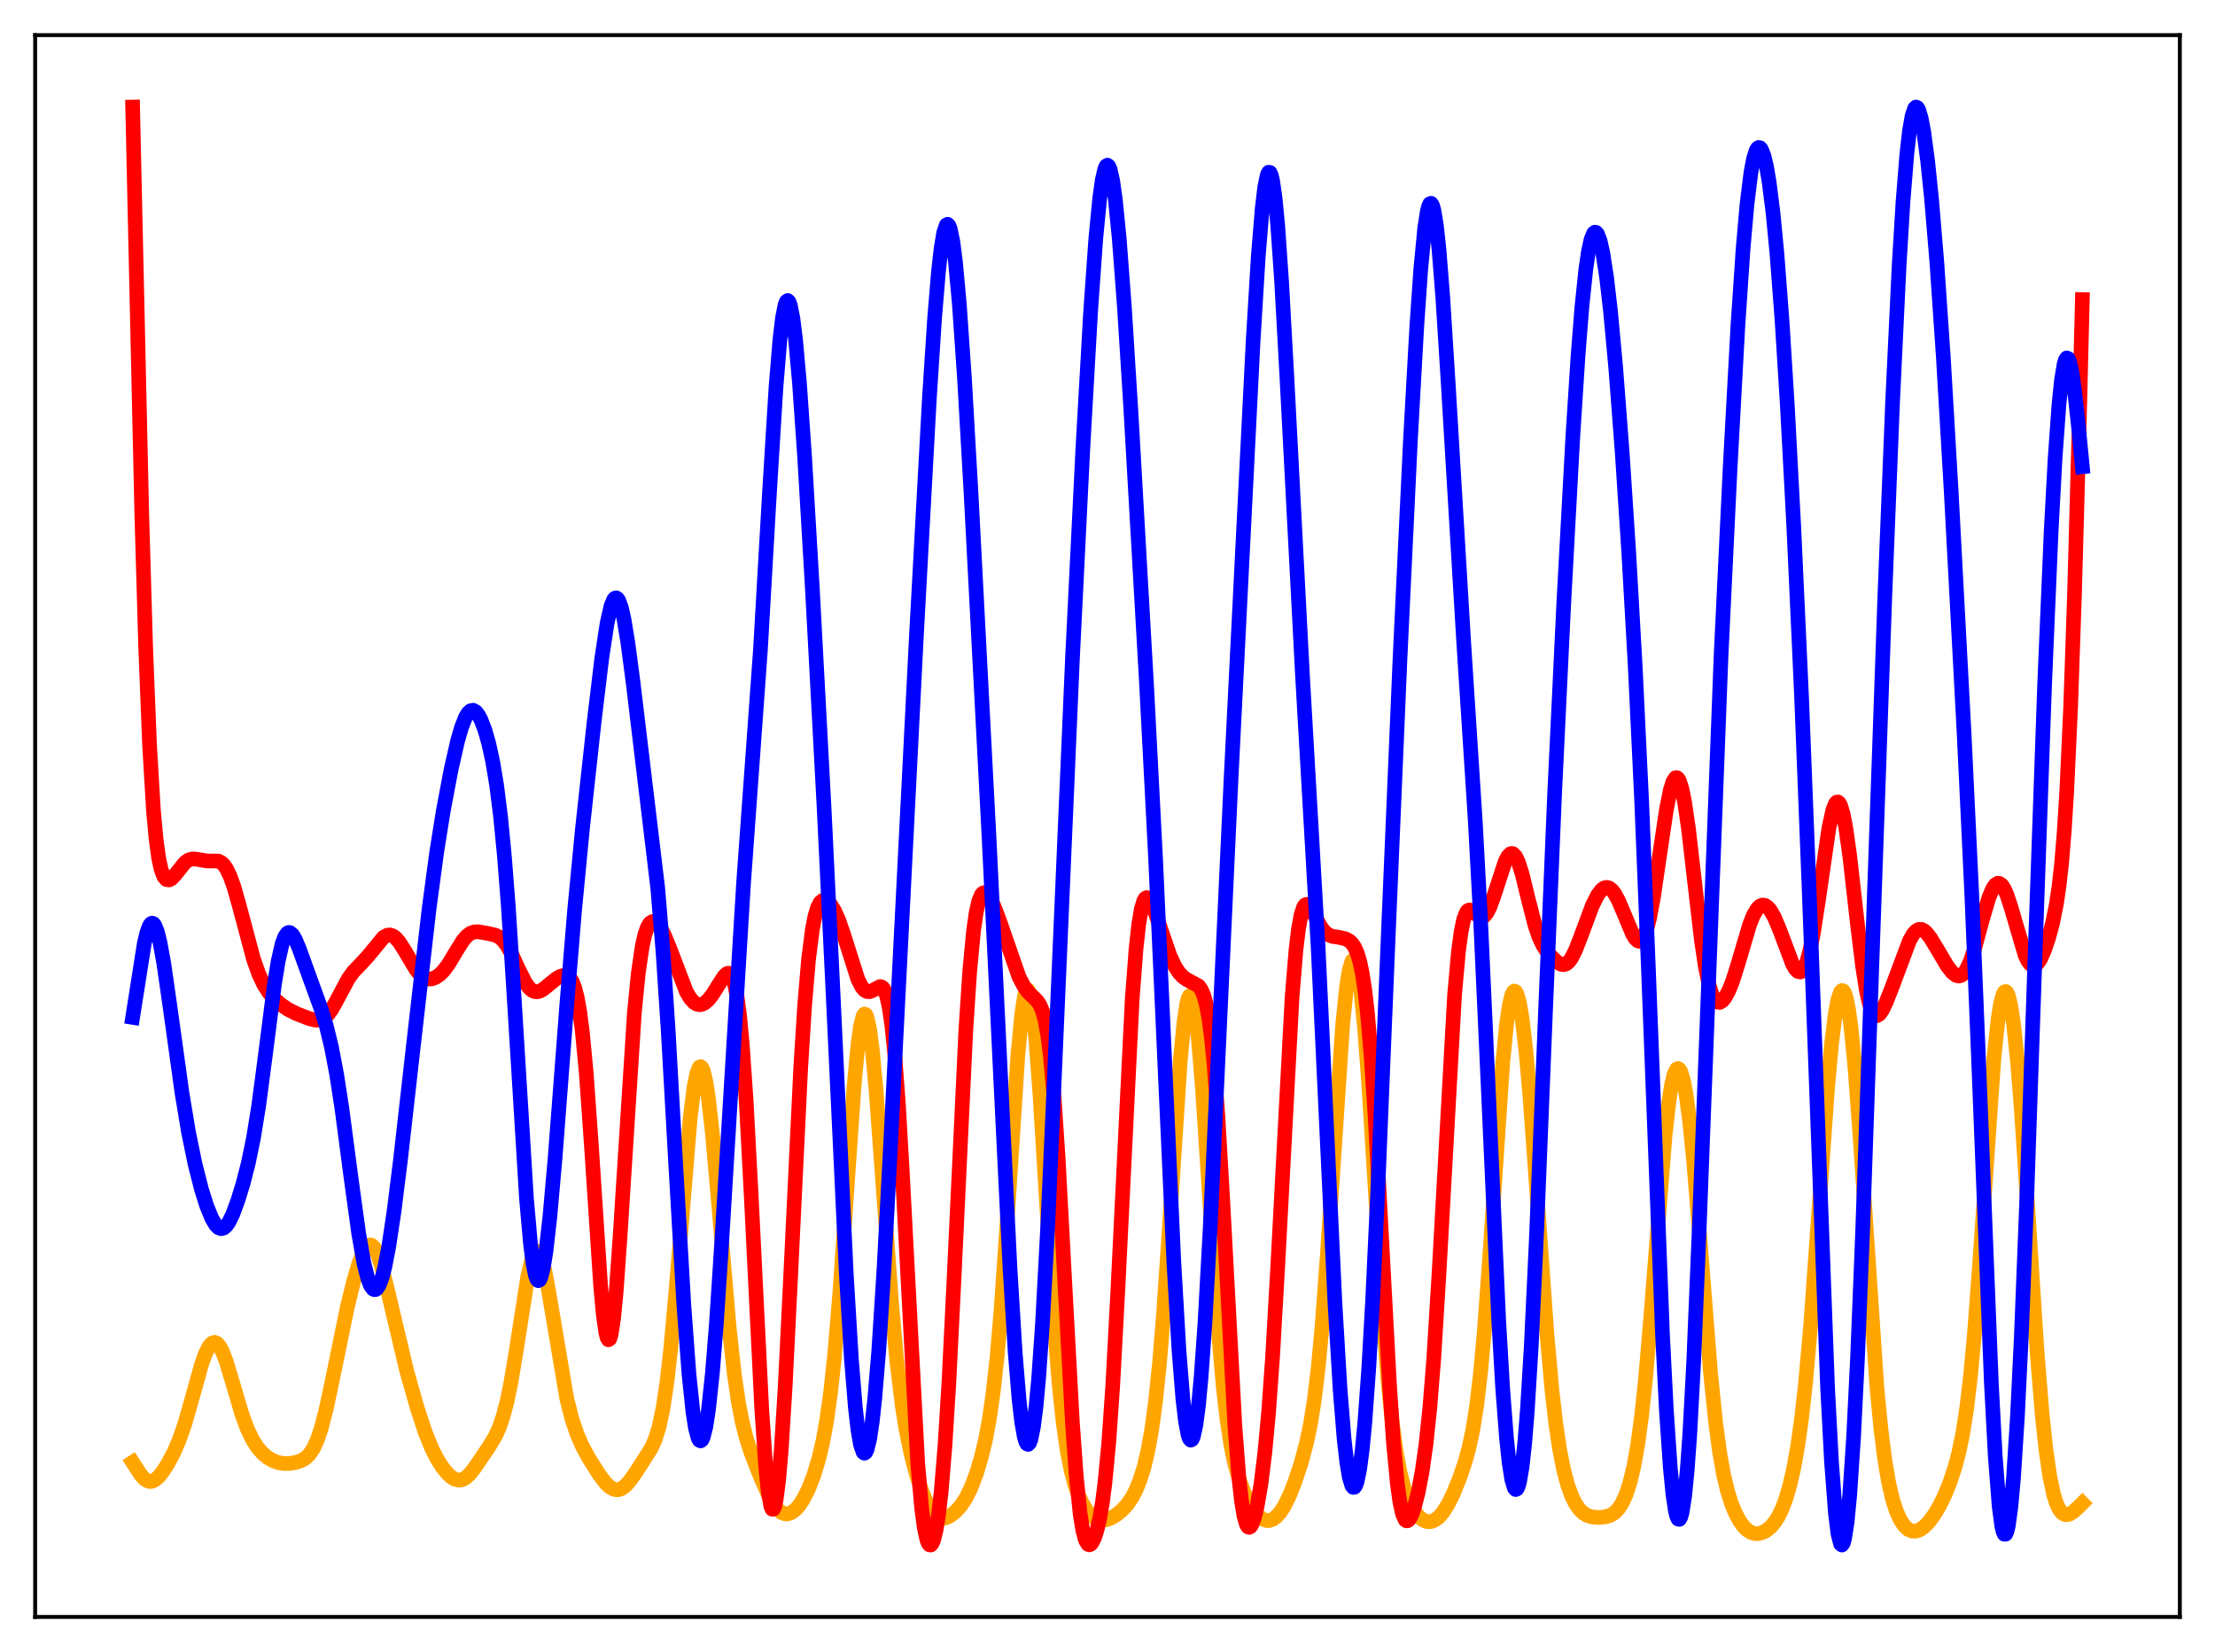 <?xml version="1.0" encoding="utf-8" standalone="no"?>
<!DOCTYPE svg PUBLIC "-//W3C//DTD SVG 1.1//EN"
  "http://www.w3.org/Graphics/SVG/1.1/DTD/svg11.dtd">
<svg xmlns:xlink="http://www.w3.org/1999/xlink" width="453.6pt" height="338.4pt" viewBox="0 0 453.6 338.4" xmlns="http://www.w3.org/2000/svg" version="1.1">
 <defs>
  <style type="text/css">*{stroke-linejoin: round; stroke-linecap: butt}</style>
 </defs>
 <g id="figure_1">
  <g id="patch_1">
   <path d="M 0 338.4 
L 453.6 338.4 
L 453.6 0 
L 0 0 
z
" style="fill: #ffffff"/>
  </g>
  <g id="axes_1">
   <g id="patch_2">
    <path d="M 7.2 331.2 
L 446.4 331.2 
L 446.4 7.2 
L 7.2 7.2 
z
" style="fill: #ffffff"/>
   </g>
   <g id="matplotlib.axis_1"/>
   <g id="matplotlib.axis_2"/>
   <g id="line2d_1">
    <path d="M 27.164 299.529 
L 28.761 302.008 
L 29.559 302.906 
L 30.092 303.282 
L 30.624 303.454 
L 31.156 303.416 
L 31.689 303.179 
L 32.487 302.497 
L 33.286 301.512 
L 34.351 299.864 
L 35.681 297.346 
L 36.746 294.844 
L 37.811 291.763 
L 39.142 287.143 
L 41.271 279.498 
L 42.07 277.262 
L 42.868 275.709 
L 43.401 275.131 
L 43.933 274.953 
L 44.465 275.185 
L 44.998 275.815 
L 45.53 276.813 
L 46.329 278.891 
L 47.66 283.32 
L 49.523 289.625 
L 50.588 292.537 
L 51.652 294.795 
L 52.717 296.474 
L 53.782 297.699 
L 54.847 298.58 
L 55.911 299.193 
L 56.976 299.582 
L 58.041 299.772 
L 59.372 299.766 
L 60.703 299.528 
L 61.767 299.144 
L 62.566 298.662 
L 63.364 297.898 
L 64.163 296.716 
L 64.961 294.986 
L 65.76 292.626 
L 66.825 288.516 
L 68.156 282.237 
L 71.084 267.947 
L 72.415 262.465 
L 73.479 258.836 
L 74.278 256.752 
L 74.81 255.766 
L 75.343 255.168 
L 75.875 255.005 
L 76.141 255.096 
L 76.673 255.63 
L 77.206 256.624 
L 78.004 258.892 
L 79.069 262.998 
L 83.328 280.956 
L 85.457 288.452 
L 87.055 293.322 
L 88.385 296.617 
L 89.45 298.73 
L 90.515 300.438 
L 91.58 301.776 
L 92.378 302.522 
L 93.177 303.009 
L 93.975 303.194 
L 94.508 303.131 
L 95.306 302.749 
L 96.105 302.043 
L 97.169 300.716 
L 100.097 296.406 
L 101.428 294.201 
L 102.227 292.455 
L 103.025 290.146 
L 103.824 287.099 
L 104.623 283.224 
L 105.687 276.859 
L 108.083 261.459 
L 108.881 258.011 
L 109.414 256.677 
L 109.68 256.34 
L 109.946 256.231 
L 110.212 256.352 
L 110.479 256.699 
L 111.011 258.038 
L 111.543 260.146 
L 112.342 264.407 
L 116.068 286.49 
L 117.133 290.671 
L 118.198 293.827 
L 119.263 296.25 
L 120.593 298.701 
L 122.723 302.08 
L 124.054 303.808 
L 124.852 304.564 
L 125.651 305.028 
L 126.183 305.153 
L 126.716 305.121 
L 127.248 304.93 
L 128.047 304.362 
L 128.845 303.501 
L 130.176 301.648 
L 133.37 296.646 
L 134.169 294.858 
L 134.967 292.288 
L 135.766 288.526 
L 136.564 283.224 
L 137.363 276.207 
L 138.428 264.395 
L 141.356 228.897 
L 142.154 222.555 
L 142.687 219.882 
L 143.219 218.592 
L 143.485 218.481 
L 143.751 218.726 
L 144.017 219.322 
L 144.55 221.525 
L 145.082 224.974 
L 145.881 232.105 
L 146.945 244.103 
L 149.341 272.149 
L 150.406 281.686 
L 151.204 287.146 
L 152.003 291.306 
L 152.801 294.472 
L 153.866 297.744 
L 155.729 302.504 
L 157.327 306.136 
L 158.391 308.063 
L 159.19 309.116 
L 159.988 309.792 
L 160.787 310.09 
L 161.319 310.088 
L 162.118 309.806 
L 162.916 309.205 
L 163.715 308.297 
L 164.513 307.08 
L 165.578 304.962 
L 166.643 302.223 
L 167.708 298.688 
L 168.506 295.272 
L 169.305 290.879 
L 170.103 285.151 
L 170.902 277.756 
L 171.967 265.072 
L 173.297 245.667 
L 174.895 222.594 
L 175.693 214.019 
L 176.225 210.169 
L 176.758 208.068 
L 177.024 207.709 
L 177.29 207.816 
L 177.556 208.382 
L 178.089 210.843 
L 178.621 214.922 
L 179.42 223.514 
L 180.751 241.754 
L 182.614 267.362 
L 183.679 278.969 
L 184.743 287.784 
L 185.542 292.812 
L 186.607 297.993 
L 187.671 302.038 
L 188.736 305.314 
L 189.801 307.89 
L 190.599 309.322 
L 191.398 310.303 
L 192.196 310.849 
L 192.995 311.013 
L 193.793 310.866 
L 194.592 310.477 
L 195.657 309.656 
L 196.721 308.49 
L 197.786 306.892 
L 198.851 304.744 
L 199.916 301.955 
L 200.98 298.414 
L 201.779 295.076 
L 202.577 290.846 
L 203.376 285.314 
L 204.175 278.046 
L 204.973 268.759 
L 206.038 253.416 
L 208.433 216.265 
L 209.232 207.77 
L 209.764 204.273 
L 210.031 203.262 
L 210.297 202.765 
L 210.563 202.789 
L 210.829 203.333 
L 211.095 204.39 
L 211.628 207.969 
L 212.16 213.324 
L 212.959 224.017 
L 214.556 250.247 
L 215.887 271.046 
L 216.951 284.176 
L 217.75 291.603 
L 218.548 297.164 
L 219.347 301.235 
L 220.145 304.218 
L 220.944 306.437 
L 221.743 308.113 
L 222.541 309.375 
L 223.34 310.295 
L 224.138 310.917 
L 224.937 311.273 
L 225.735 311.392 
L 226.534 311.301 
L 227.599 310.903 
L 228.663 310.252 
L 229.728 309.376 
L 230.793 308.23 
L 231.857 306.679 
L 232.656 305.136 
L 233.455 303.16 
L 234.253 300.613 
L 235.052 297.283 
L 235.85 292.862 
L 236.649 286.968 
L 237.447 279.244 
L 238.246 269.522 
L 239.311 253.83 
L 241.706 217.238 
L 242.505 209.019 
L 243.037 205.587 
L 243.303 204.556 
L 243.569 203.999 
L 243.836 203.921 
L 244.102 204.322 
L 244.368 205.194 
L 244.9 208.296 
L 245.433 213.06 
L 246.231 222.781 
L 247.562 243.16 
L 249.425 271.497 
L 250.49 283.907 
L 251.289 290.889 
L 252.087 296.096 
L 252.886 299.921 
L 253.684 302.778 
L 254.749 305.648 
L 255.814 307.85 
L 256.879 309.547 
L 257.677 310.489 
L 258.476 311.127 
L 259.274 311.442 
L 259.807 311.467 
L 260.605 311.224 
L 261.404 310.646 
L 262.202 309.735 
L 263.001 308.493 
L 264.065 306.339 
L 265.13 303.659 
L 266.461 299.635 
L 267.526 295.682 
L 268.324 291.914 
L 269.123 286.989 
L 269.921 280.435 
L 270.72 271.909 
L 271.785 257.499 
L 274.979 209.654 
L 275.777 201.996 
L 276.31 198.675 
L 276.842 196.899 
L 277.108 196.607 
L 277.375 196.713 
L 277.641 197.219 
L 278.173 199.408 
L 278.705 203.119 
L 279.504 211.309 
L 280.303 222.137 
L 281.633 243.722 
L 283.231 269.477 
L 284.295 283.292 
L 285.094 291.23 
L 285.892 297.194 
L 286.691 301.53 
L 287.489 304.653 
L 288.288 306.93 
L 289.087 308.624 
L 289.885 309.891 
L 290.684 310.808 
L 291.482 311.403 
L 292.281 311.689 
L 293.079 311.67 
L 293.878 311.348 
L 294.676 310.727 
L 295.475 309.809 
L 296.54 308.135 
L 297.604 305.981 
L 298.935 302.695 
L 300 299.548 
L 300.799 296.663 
L 301.597 292.96 
L 302.396 287.965 
L 303.194 281.198 
L 303.993 272.367 
L 305.057 257.598 
L 307.719 217.956 
L 308.518 209.816 
L 309.05 206.094 
L 309.583 203.823 
L 309.849 203.233 
L 310.115 203.002 
L 310.381 203.122 
L 310.647 203.585 
L 311.18 205.5 
L 311.712 208.66 
L 312.511 215.521 
L 313.309 224.571 
L 314.64 242.97 
L 316.769 273.075 
L 317.834 284.922 
L 318.633 291.818 
L 319.431 297.133 
L 320.23 301.139 
L 321.028 304.132 
L 321.827 306.357 
L 322.625 307.987 
L 323.424 309.146 
L 324.223 309.926 
L 325.021 310.412 
L 326.086 310.736 
L 327.417 310.83 
L 328.748 310.704 
L 329.812 310.375 
L 330.611 309.886 
L 331.409 309.079 
L 332.208 307.847 
L 333.007 306.077 
L 333.805 303.62 
L 334.604 300.272 
L 335.402 295.762 
L 336.201 289.806 
L 336.999 282.219 
L 338.064 269.708 
L 340.992 232.463 
L 341.791 225.477 
L 342.323 222.165 
L 342.855 219.991 
L 343.388 218.957 
L 343.654 218.863 
L 343.92 219.045 
L 344.186 219.5 
L 344.719 221.214 
L 345.251 223.973 
L 346.049 229.976 
L 346.848 237.987 
L 348.179 254.48 
L 350.308 281.371 
L 351.373 291.696 
L 352.172 297.589 
L 352.97 302.066 
L 353.769 305.424 
L 354.567 307.962 
L 355.366 309.909 
L 356.164 311.413 
L 356.963 312.552 
L 357.761 313.369 
L 358.56 313.888 
L 359.359 314.134 
L 360.157 314.133 
L 360.956 313.906 
L 361.754 313.47 
L 362.553 312.819 
L 363.351 311.916 
L 364.15 310.695 
L 364.948 309.065 
L 365.747 306.927 
L 366.545 304.172 
L 367.344 300.659 
L 368.143 296.191 
L 368.941 290.516 
L 369.74 283.376 
L 370.804 271.345 
L 372.135 252.897 
L 374.265 222.712 
L 375.063 213.914 
L 375.862 207.488 
L 376.394 204.695 
L 376.927 203.171 
L 377.193 202.899 
L 377.459 202.959 
L 377.725 203.354 
L 377.991 204.087 
L 378.524 206.569 
L 379.056 210.389 
L 379.855 218.485 
L 380.919 232.93 
L 384.38 284.431 
L 385.178 292.657 
L 385.977 298.998 
L 386.775 303.714 
L 387.574 307.145 
L 388.372 309.611 
L 389.171 311.353 
L 389.969 312.537 
L 390.768 313.268 
L 391.567 313.615 
L 392.365 313.626 
L 393.164 313.343 
L 393.962 312.801 
L 395.027 311.723 
L 396.092 310.281 
L 397.156 308.49 
L 398.221 306.326 
L 399.286 303.724 
L 400.351 300.524 
L 401.149 297.504 
L 401.948 293.634 
L 402.746 288.516 
L 403.545 281.751 
L 404.343 273.088 
L 405.408 258.764 
L 408.336 216.667 
L 409.135 209.096 
L 409.667 205.687 
L 410.199 203.675 
L 410.465 203.202 
L 410.732 203.082 
L 410.998 203.313 
L 411.264 203.892 
L 411.796 206.074 
L 412.329 209.575 
L 413.127 217.137 
L 413.926 227.117 
L 415.257 247.373 
L 417.12 276.323 
L 418.185 289.519 
L 418.983 297.026 
L 419.782 302.509 
L 420.58 306.23 
L 421.113 307.907 
L 421.645 309.062 
L 422.177 309.79 
L 422.71 310.171 
L 423.242 310.274 
L 423.775 310.156 
L 424.573 309.675 
L 425.638 308.702 
L 426.436 307.901 
L 426.436 307.901 
" clip-path="url(#p3564ab60d5)" style="fill: none; stroke: #ffa500; stroke-width: 3; stroke-linecap: square"/>
   </g>
   <g id="line2d_2">
    <path d="M 27.164 21.927 
L 29.027 105.069 
L 29.825 132.404 
L 30.624 152.571 
L 31.423 165.987 
L 31.955 171.822 
L 32.487 175.731 
L 33.02 178.179 
L 33.552 179.555 
L 34.084 180.168 
L 34.617 180.246 
L 35.149 179.955 
L 35.948 179.097 
L 37.811 176.748 
L 38.609 176.157 
L 39.408 175.931 
L 40.207 175.984 
L 42.336 176.351 
L 44.732 176.382 
L 45.264 176.642 
L 45.796 177.118 
L 46.329 177.853 
L 47.127 179.486 
L 47.926 181.738 
L 48.991 185.496 
L 51.919 196.473 
L 52.983 199.477 
L 54.048 201.737 
L 55.113 203.38 
L 56.177 204.595 
L 57.508 205.759 
L 59.105 206.827 
L 60.703 207.626 
L 63.364 208.659 
L 64.695 208.974 
L 65.494 208.933 
L 66.292 208.6 
L 67.091 207.903 
L 67.889 206.827 
L 68.954 204.925 
L 71.35 200.424 
L 72.415 198.977 
L 74.012 197.32 
L 75.343 195.867 
L 78.537 191.989 
L 79.335 191.556 
L 79.868 191.509 
L 80.4 191.67 
L 80.932 192.033 
L 81.731 192.925 
L 82.796 194.586 
L 85.191 198.612 
L 85.99 199.569 
L 86.788 200.205 
L 87.587 200.512 
L 88.385 200.511 
L 89.184 200.23 
L 89.983 199.691 
L 90.781 198.903 
L 91.846 197.486 
L 93.443 194.822 
L 94.774 192.701 
L 95.572 191.753 
L 96.371 191.148 
L 97.169 190.879 
L 97.968 190.86 
L 99.831 191.182 
L 101.428 191.551 
L 102.227 191.94 
L 103.025 192.624 
L 103.824 193.678 
L 104.623 195.096 
L 106.22 198.563 
L 107.551 201.211 
L 108.349 202.329 
L 108.881 202.816 
L 109.414 203.09 
L 109.946 203.16 
L 110.479 203.051 
L 111.277 202.621 
L 112.608 201.525 
L 113.939 200.449 
L 114.737 199.99 
L 115.536 199.777 
L 116.068 199.85 
L 116.601 200.193 
L 117.133 200.931 
L 117.665 202.23 
L 118.198 204.283 
L 118.73 207.285 
L 119.263 211.405 
L 120.061 219.856 
L 121.126 234.897 
L 122.989 263.229 
L 123.521 269.071 
L 124.054 272.921 
L 124.32 273.985 
L 124.586 274.438 
L 124.852 274.268 
L 125.119 273.478 
L 125.651 270.111 
L 126.183 264.601 
L 126.982 253.282 
L 129.91 207.446 
L 130.708 199.375 
L 131.507 193.887 
L 132.039 191.494 
L 132.572 189.94 
L 133.104 189.073 
L 133.636 188.752 
L 134.169 188.859 
L 134.701 189.304 
L 135.233 190.022 
L 136.032 191.512 
L 137.097 194.081 
L 140.557 203.143 
L 141.356 204.49 
L 142.154 205.366 
L 142.687 205.684 
L 143.219 205.798 
L 143.751 205.72 
L 144.284 205.461 
L 145.082 204.767 
L 145.881 203.759 
L 147.212 201.624 
L 148.276 199.978 
L 148.809 199.462 
L 149.075 199.352 
L 149.341 199.378 
L 149.607 199.567 
L 149.873 199.953 
L 150.406 201.446 
L 150.938 204.12 
L 151.471 208.213 
L 152.003 213.882 
L 152.801 225.409 
L 153.866 245.501 
L 155.996 288.662 
L 156.794 300.334 
L 157.327 305.587 
L 157.859 308.552 
L 158.125 309.141 
L 158.391 309.127 
L 158.657 308.513 
L 158.924 307.31 
L 159.456 303.192 
L 159.988 296.948 
L 160.787 284.172 
L 161.852 262.718 
L 163.981 218.592 
L 164.78 205.93 
L 165.578 196.521 
L 166.377 190.256 
L 166.909 187.572 
L 167.441 185.841 
L 167.974 184.855 
L 168.506 184.428 
L 169.039 184.416 
L 169.571 184.719 
L 170.103 185.282 
L 170.902 186.56 
L 171.7 188.334 
L 172.765 191.399 
L 175.693 200.631 
L 176.492 202.177 
L 177.024 202.804 
L 177.556 203.112 
L 178.089 203.131 
L 178.621 202.923 
L 180.218 202.079 
L 180.484 202.128 
L 180.751 202.302 
L 181.017 202.636 
L 181.549 203.916 
L 182.081 206.242 
L 182.614 209.865 
L 183.146 214.975 
L 183.945 225.578 
L 184.743 239.384 
L 187.937 299.774 
L 188.736 308.873 
L 189.268 312.892 
L 189.801 315.369 
L 190.067 316.068 
L 190.333 316.432 
L 190.599 316.473 
L 190.865 316.203 
L 191.132 315.63 
L 191.664 313.575 
L 192.196 310.278 
L 192.729 305.651 
L 193.527 296.019 
L 194.326 283.089 
L 195.391 261.562 
L 197.786 211.042 
L 198.585 198.947 
L 199.383 190.527 
L 199.916 186.856 
L 200.448 184.517 
L 200.98 183.264 
L 201.247 182.965 
L 201.513 182.847 
L 201.779 182.88 
L 202.311 183.316 
L 202.844 184.121 
L 203.642 185.809 
L 204.707 188.654 
L 208.7 200.17 
L 209.764 202.158 
L 210.563 203.231 
L 211.628 204.262 
L 212.426 205.06 
L 212.959 205.862 
L 213.491 207.123 
L 214.023 209.095 
L 214.556 212.044 
L 215.088 216.207 
L 215.887 225.066 
L 216.685 237.068 
L 218.016 261.949 
L 219.613 291.369 
L 220.412 302.479 
L 221.21 310.197 
L 221.743 313.484 
L 222.275 315.46 
L 222.807 316.338 
L 223.073 316.432 
L 223.34 316.328 
L 223.606 316.046 
L 224.138 314.996 
L 224.671 313.329 
L 225.203 311 
L 225.735 307.883 
L 226.268 303.793 
L 227.066 295.41 
L 227.865 283.943 
L 228.929 264.09 
L 231.857 204.693 
L 232.656 194.234 
L 233.188 189.411 
L 233.721 186.22 
L 234.253 184.459 
L 234.519 184.034 
L 234.785 183.868 
L 235.052 183.922 
L 235.318 184.165 
L 235.85 185.089 
L 236.649 187.171 
L 239.577 195.756 
L 240.641 198.005 
L 241.44 199.23 
L 242.239 200.086 
L 243.037 200.65 
L 245.433 201.932 
L 245.965 202.652 
L 246.497 203.856 
L 247.03 205.768 
L 247.562 208.631 
L 248.095 212.676 
L 248.627 218.074 
L 249.425 228.833 
L 250.49 247.466 
L 252.886 292.065 
L 253.684 302.407 
L 254.217 307.283 
L 254.749 310.552 
L 255.281 312.345 
L 255.548 312.75 
L 255.814 312.861 
L 256.08 312.709 
L 256.346 312.315 
L 256.879 310.889 
L 257.411 308.706 
L 258.209 304.089 
L 259.008 297.683 
L 259.807 289.08 
L 260.605 277.933 
L 261.67 259.266 
L 264.598 204.263 
L 265.396 194.596 
L 265.929 190.172 
L 266.461 187.282 
L 266.993 185.729 
L 267.26 185.373 
L 267.526 185.247 
L 267.792 185.314 
L 268.324 185.882 
L 269.123 187.337 
L 270.454 189.834 
L 271.252 190.865 
L 272.051 191.486 
L 272.849 191.798 
L 274.18 191.996 
L 275.511 192.287 
L 276.31 192.711 
L 276.842 193.201 
L 277.375 193.964 
L 277.907 195.131 
L 278.439 196.872 
L 278.972 199.386 
L 279.504 202.879 
L 280.036 207.531 
L 280.835 216.926 
L 281.633 229.185 
L 282.964 254.093 
L 284.561 283.861 
L 285.36 295.526 
L 286.159 303.966 
L 286.691 307.738 
L 287.223 310.13 
L 287.756 311.314 
L 288.022 311.516 
L 288.288 311.493 
L 288.554 311.272 
L 289.087 310.323 
L 289.619 308.819 
L 290.417 305.701 
L 291.216 301.516 
L 292.015 295.913 
L 292.813 288.341 
L 293.612 278.321 
L 294.676 261.071 
L 297.871 203.807 
L 298.669 194.941 
L 299.201 190.937 
L 299.734 188.337 
L 300.266 186.923 
L 300.532 186.575 
L 300.799 186.416 
L 301.065 186.408 
L 301.597 186.704 
L 302.928 187.792 
L 303.46 187.882 
L 303.993 187.611 
L 304.525 186.947 
L 305.057 185.906 
L 305.856 183.761 
L 308.252 176.428 
L 308.784 175.419 
L 309.316 174.879 
L 309.583 174.806 
L 309.849 174.873 
L 310.381 175.425 
L 310.913 176.519 
L 311.712 179.024 
L 313.043 184.475 
L 314.374 189.625 
L 315.172 191.948 
L 315.971 193.641 
L 316.769 194.862 
L 317.834 196.1 
L 318.899 197.078 
L 319.697 197.53 
L 320.23 197.598 
L 320.762 197.422 
L 321.295 196.97 
L 321.827 196.237 
L 322.625 194.662 
L 323.69 191.934 
L 326.086 185.493 
L 327.151 183.364 
L 327.949 182.301 
L 328.481 181.895 
L 329.014 181.756 
L 329.546 181.891 
L 330.079 182.299 
L 330.611 182.969 
L 331.409 184.406 
L 332.474 186.899 
L 334.337 191.362 
L 334.87 192.23 
L 335.402 192.726 
L 335.668 192.804 
L 335.935 192.751 
L 336.201 192.557 
L 336.733 191.715 
L 337.265 190.232 
L 337.798 188.105 
L 338.596 183.817 
L 339.927 174.76 
L 341.258 165.813 
L 342.057 161.827 
L 342.589 160.116 
L 343.121 159.313 
L 343.388 159.277 
L 343.654 159.495 
L 343.92 159.967 
L 344.452 161.663 
L 344.985 164.31 
L 345.783 169.8 
L 347.114 181.369 
L 348.445 192.739 
L 349.244 198.11 
L 350.042 201.953 
L 350.575 203.651 
L 351.107 204.723 
L 351.639 205.25 
L 352.172 205.322 
L 352.704 205.013 
L 353.236 204.383 
L 354.035 202.919 
L 354.833 200.901 
L 355.898 197.524 
L 358.294 189.406 
L 359.092 187.424 
L 359.891 186.09 
L 360.423 185.585 
L 360.956 185.383 
L 361.488 185.473 
L 362.02 185.841 
L 362.553 186.47 
L 363.351 187.857 
L 364.416 190.382 
L 367.078 197.46 
L 367.61 198.397 
L 368.143 198.97 
L 368.675 199.099 
L 368.941 198.972 
L 369.473 198.3 
L 370.006 197.034 
L 370.538 195.156 
L 371.337 191.23 
L 372.401 184.328 
L 374.531 169.62 
L 375.329 165.959 
L 375.862 164.608 
L 376.128 164.307 
L 376.394 164.271 
L 376.66 164.502 
L 376.927 165.002 
L 377.459 166.793 
L 377.991 169.567 
L 378.79 175.251 
L 380.387 189.368 
L 381.452 198.099 
L 382.25 203.087 
L 382.783 205.455 
L 383.315 207.032 
L 383.847 207.866 
L 384.113 208.031 
L 384.38 208.048 
L 384.912 207.7 
L 385.444 206.95 
L 386.243 205.322 
L 387.574 201.917 
L 391.034 192.679 
L 391.833 191.295 
L 392.365 190.7 
L 392.897 190.39 
L 393.43 190.362 
L 393.962 190.593 
L 394.495 191.05 
L 395.293 192.061 
L 396.624 194.248 
L 398.753 197.855 
L 399.818 199.216 
L 400.617 199.814 
L 401.149 199.932 
L 401.681 199.779 
L 402.214 199.32 
L 402.746 198.538 
L 403.545 196.763 
L 404.343 194.347 
L 405.94 188.456 
L 407.271 183.928 
L 408.07 182.027 
L 408.602 181.249 
L 409.135 180.916 
L 409.401 180.923 
L 409.933 181.284 
L 410.465 182.095 
L 410.998 183.313 
L 411.796 185.752 
L 414.724 195.709 
L 415.257 196.798 
L 415.789 197.495 
L 416.321 197.786 
L 416.854 197.673 
L 417.386 197.18 
L 417.919 196.338 
L 418.717 194.521 
L 419.516 192.147 
L 420.314 189.171 
L 421.113 185.223 
L 421.645 181.65 
L 422.177 176.898 
L 422.71 170.525 
L 423.242 162.078 
L 424.041 144.732 
L 424.839 121.401 
L 425.904 82.572 
L 426.436 61.364 
L 426.436 61.364 
" clip-path="url(#p3564ab60d5)" style="fill: none; stroke: #ff0000; stroke-width: 3; stroke-linecap: square"/>
   </g>
   <g id="line2d_3">
    <path d="M 27.164 208.389 
L 29.559 193.187 
L 30.092 190.977 
L 30.624 189.58 
L 30.89 189.217 
L 31.156 189.086 
L 31.423 189.189 
L 31.689 189.523 
L 32.221 190.852 
L 32.753 192.983 
L 33.552 197.389 
L 34.883 206.684 
L 37.279 223.938 
L 38.609 231.921 
L 39.94 238.432 
L 41.271 243.651 
L 42.336 247.021 
L 43.401 249.624 
L 44.199 250.948 
L 44.732 251.471 
L 45.264 251.678 
L 45.796 251.555 
L 46.329 251.108 
L 46.861 250.356 
L 47.66 248.734 
L 48.724 245.862 
L 49.789 242.381 
L 50.854 238.226 
L 51.919 233.04 
L 52.983 226.454 
L 54.314 216.36 
L 56.177 201.761 
L 56.976 196.829 
L 57.775 193.328 
L 58.307 191.879 
L 58.839 191.13 
L 59.105 191 
L 59.372 191.021 
L 59.904 191.462 
L 60.436 192.339 
L 61.235 194.213 
L 65.76 206.701 
L 66.825 210.142 
L 67.889 214.52 
L 68.954 220.142 
L 70.019 227.067 
L 71.882 241.214 
L 73.479 252.823 
L 74.544 258.827 
L 75.343 261.968 
L 75.875 263.321 
L 76.407 264.049 
L 76.673 264.174 
L 76.94 264.139 
L 77.206 263.943 
L 77.738 263.077 
L 78.271 261.593 
L 78.803 259.52 
L 79.601 255.399 
L 80.666 248.325 
L 81.997 237.728 
L 84.659 214.184 
L 87.853 186.285 
L 89.45 174.419 
L 90.781 166.088 
L 92.378 157.616 
L 93.709 151.772 
L 94.508 148.997 
L 95.306 146.955 
L 95.839 146.065 
L 96.371 145.575 
L 96.903 145.487 
L 97.436 145.787 
L 97.968 146.452 
L 98.5 147.451 
L 99.299 149.535 
L 100.097 152.332 
L 100.896 155.985 
L 101.695 160.787 
L 102.493 167.121 
L 103.292 175.339 
L 104.09 185.606 
L 105.155 202.125 
L 107.817 245.509 
L 108.615 254.581 
L 109.148 258.779 
L 109.68 261.365 
L 109.946 262.044 
L 110.212 262.319 
L 110.479 262.201 
L 110.745 261.702 
L 111.277 259.634 
L 111.809 256.28 
L 112.608 249.252 
L 113.673 237.198 
L 116.068 205.869 
L 117.665 186.485 
L 119.263 169.893 
L 121.658 147.94 
L 123.255 134.689 
L 124.32 127.695 
L 125.119 124.166 
L 125.651 122.851 
L 125.917 122.536 
L 126.183 122.456 
L 126.449 122.614 
L 126.716 123.008 
L 127.248 124.485 
L 127.78 126.816 
L 128.579 131.651 
L 129.644 139.753 
L 134.701 181.957 
L 135.766 194.875 
L 136.831 211.016 
L 138.428 239.41 
L 140.025 267.008 
L 141.089 281.443 
L 141.888 289.11 
L 142.42 292.529 
L 142.953 294.543 
L 143.219 295.021 
L 143.485 295.148 
L 143.751 294.927 
L 144.017 294.362 
L 144.55 292.223 
L 145.082 288.785 
L 145.881 281.355 
L 146.679 271.488 
L 147.744 255.322 
L 152.269 180.923 
L 155.729 133.069 
L 157.593 100.651 
L 158.924 79.122 
L 159.722 69.49 
L 160.255 65.045 
L 160.787 62.38 
L 161.053 61.738 
L 161.319 61.558 
L 161.585 61.834 
L 161.852 62.555 
L 162.384 65.265 
L 162.916 69.53 
L 163.715 78.399 
L 164.78 93.689 
L 166.377 120.855 
L 168.772 165.672 
L 170.636 204.267 
L 173.297 260.74 
L 174.362 278.484 
L 175.161 288.268 
L 175.693 292.894 
L 176.225 295.96 
L 176.758 297.477 
L 177.024 297.666 
L 177.29 297.483 
L 177.556 296.934 
L 178.089 294.766 
L 178.621 291.217 
L 179.153 286.345 
L 179.952 276.719 
L 181.017 260.118 
L 182.348 235.083 
L 187.671 130.178 
L 190.333 81.427 
L 191.398 65.088 
L 192.196 55.524 
L 192.729 50.819 
L 193.261 47.64 
L 193.793 46.087 
L 194.06 45.936 
L 194.326 46.204 
L 194.592 46.885 
L 195.124 49.456 
L 195.657 53.552 
L 196.455 62.248 
L 197.52 77.677 
L 198.851 100.949 
L 202.577 172.232 
L 204.973 221.916 
L 206.836 259.835 
L 207.901 277.155 
L 208.7 286.755 
L 209.232 291.311 
L 209.764 294.318 
L 210.031 295.23 
L 210.297 295.745 
L 210.563 295.861 
L 210.829 295.577 
L 211.095 294.893 
L 211.628 292.321 
L 212.16 288.152 
L 212.692 282.413 
L 213.491 271.004 
L 214.556 251.234 
L 215.887 221.487 
L 219.613 135.137 
L 221.743 92.02 
L 223.34 63.877 
L 224.404 48.874 
L 225.203 40.606 
L 225.735 36.819 
L 226.268 34.543 
L 226.534 33.991 
L 226.8 33.831 
L 227.066 34.063 
L 227.332 34.681 
L 227.865 37.037 
L 228.397 40.798 
L 229.196 48.772 
L 230.26 62.877 
L 231.591 84.101 
L 234.785 140.002 
L 236.649 175.883 
L 238.512 217.313 
L 240.375 258.256 
L 241.44 276.659 
L 242.239 286.594 
L 242.771 291.133 
L 243.303 293.937 
L 243.569 294.682 
L 243.836 294.99 
L 244.102 294.861 
L 244.368 294.299 
L 244.9 291.891 
L 245.433 287.811 
L 245.965 282.128 
L 246.764 270.838 
L 247.828 251.511 
L 249.425 217.177 
L 252.087 159.829 
L 256.612 70.008 
L 257.677 52.519 
L 258.476 42.714 
L 259.008 38.275 
L 259.54 35.765 
L 259.807 35.279 
L 260.073 35.319 
L 260.339 35.887 
L 260.605 36.981 
L 261.137 40.702 
L 261.67 46.335 
L 262.468 57.846 
L 263.533 77.199 
L 266.727 138.286 
L 269.921 193.814 
L 271.519 227.647 
L 273.382 267.005 
L 274.447 284.813 
L 275.245 294.631 
L 275.777 299.34 
L 276.31 302.567 
L 276.842 304.328 
L 277.108 304.665 
L 277.375 304.64 
L 277.641 304.255 
L 277.907 303.508 
L 278.439 300.922 
L 278.972 296.865 
L 279.504 291.326 
L 280.303 280.28 
L 281.101 266.171 
L 282.166 243.481 
L 284.295 191.615 
L 286.691 135.127 
L 288.82 90.444 
L 290.151 66.622 
L 290.95 55.171 
L 291.748 46.823 
L 292.281 43.346 
L 292.547 42.297 
L 292.813 41.726 
L 293.079 41.641 
L 293.345 42.042 
L 293.612 42.926 
L 294.144 46.095 
L 294.676 51 
L 295.475 61.09 
L 296.54 78.03 
L 299.734 131.362 
L 302.129 168.413 
L 303.194 188.304 
L 304.525 217.422 
L 306.921 270.589 
L 307.719 284.282 
L 308.518 294.672 
L 309.05 299.64 
L 309.583 303.019 
L 310.115 304.809 
L 310.381 305.105 
L 310.647 304.996 
L 310.913 304.478 
L 311.18 303.545 
L 311.712 300.406 
L 312.244 295.533 
L 312.777 288.913 
L 313.575 275.825 
L 314.64 253.366 
L 316.503 207.037 
L 318.367 162.514 
L 320.23 123.701 
L 322.093 89.408 
L 323.158 72.882 
L 323.956 62.805 
L 324.755 55.157 
L 325.287 51.517 
L 325.82 49.065 
L 326.352 47.78 
L 326.618 47.562 
L 326.884 47.618 
L 327.151 47.939 
L 327.683 49.343 
L 328.215 51.702 
L 329.014 56.87 
L 329.812 63.78 
L 330.877 75.307 
L 332.208 92.759 
L 333.539 113.062 
L 334.87 136.528 
L 336.201 164.409 
L 337.532 197.429 
L 340.46 273.41 
L 341.258 289.029 
L 342.057 300.686 
L 342.589 306.098 
L 343.121 309.592 
L 343.388 310.618 
L 343.654 311.162 
L 343.92 311.221 
L 344.186 310.792 
L 344.452 309.87 
L 344.985 306.522 
L 345.517 301.134 
L 346.049 293.696 
L 346.848 278.847 
L 347.913 253.256 
L 352.438 134.522 
L 354.301 95.897 
L 355.898 66.688 
L 356.963 50.902 
L 357.761 41.822 
L 358.56 35.374 
L 359.092 32.542 
L 359.625 30.837 
L 359.891 30.389 
L 360.157 30.199 
L 360.423 30.261 
L 360.689 30.567 
L 361.222 31.887 
L 361.754 34.121 
L 362.287 37.245 
L 363.085 43.574 
L 363.884 51.856 
L 364.948 65.848 
L 366.013 82.924 
L 367.344 107.955 
L 368.941 142.869 
L 370.538 183.591 
L 374.265 284.316 
L 375.063 299.368 
L 375.862 309.892 
L 376.394 314.192 
L 376.927 316.268 
L 377.193 316.473 
L 377.459 316.126 
L 377.725 315.232 
L 378.257 311.829 
L 378.79 306.327 
L 379.588 294.346 
L 380.387 278.323 
L 381.452 251.929 
L 383.315 198.255 
L 385.977 122.368 
L 387.574 82.338 
L 388.905 54.52 
L 389.703 41.367 
L 390.502 31.471 
L 391.034 26.817 
L 391.567 23.732 
L 392.099 22.168 
L 392.365 21.927 
L 392.631 22.028 
L 392.897 22.453 
L 393.43 24.206 
L 393.962 27.041 
L 394.761 33.036 
L 395.559 40.814 
L 396.624 53.581 
L 397.955 72.975 
L 399.552 100.222 
L 402.214 150.123 
L 403.811 183.615 
L 405.142 216.056 
L 407.804 283.365 
L 408.602 298.298 
L 409.401 308.582 
L 409.933 312.588 
L 410.199 313.72 
L 410.465 314.274 
L 410.732 314.258 
L 410.998 313.683 
L 411.264 312.558 
L 411.796 308.713 
L 412.329 302.823 
L 413.127 290.39 
L 413.926 274.028 
L 414.991 247.19 
L 416.854 192.719 
L 418.717 139.952 
L 420.048 108.785 
L 420.847 93.993 
L 421.645 82.852 
L 422.177 77.717 
L 422.71 74.534 
L 422.976 73.682 
L 423.242 73.315 
L 423.508 73.418 
L 423.775 73.972 
L 424.307 76.307 
L 424.839 80.026 
L 425.638 87.372 
L 426.436 95.607 
L 426.436 95.607 
" clip-path="url(#p3564ab60d5)" style="fill: none; stroke: #0000ff; stroke-width: 3; stroke-linecap: square"/>
   </g>
   <g id="patch_3">
    <path d="M 7.2 331.2 
L 7.2 7.2 
" style="fill: none; stroke: #000000; stroke-width: 0.8; stroke-linejoin: miter; stroke-linecap: square"/>
   </g>
   <g id="patch_4">
    <path d="M 446.4 331.2 
L 446.4 7.2 
" style="fill: none; stroke: #000000; stroke-width: 0.8; stroke-linejoin: miter; stroke-linecap: square"/>
   </g>
   <g id="patch_5">
    <path d="M 7.2 331.2 
L 446.4 331.2 
" style="fill: none; stroke: #000000; stroke-width: 0.8; stroke-linejoin: miter; stroke-linecap: square"/>
   </g>
   <g id="patch_6">
    <path d="M 7.2 7.2 
L 446.4 7.2 
" style="fill: none; stroke: #000000; stroke-width: 0.8; stroke-linejoin: miter; stroke-linecap: square"/>
   </g>
  </g>
 </g>
 <defs>
  <clipPath id="p3564ab60d5">
   <rect x="7.2" y="7.2" width="439.2" height="324"/>
  </clipPath>
 </defs>
</svg>

